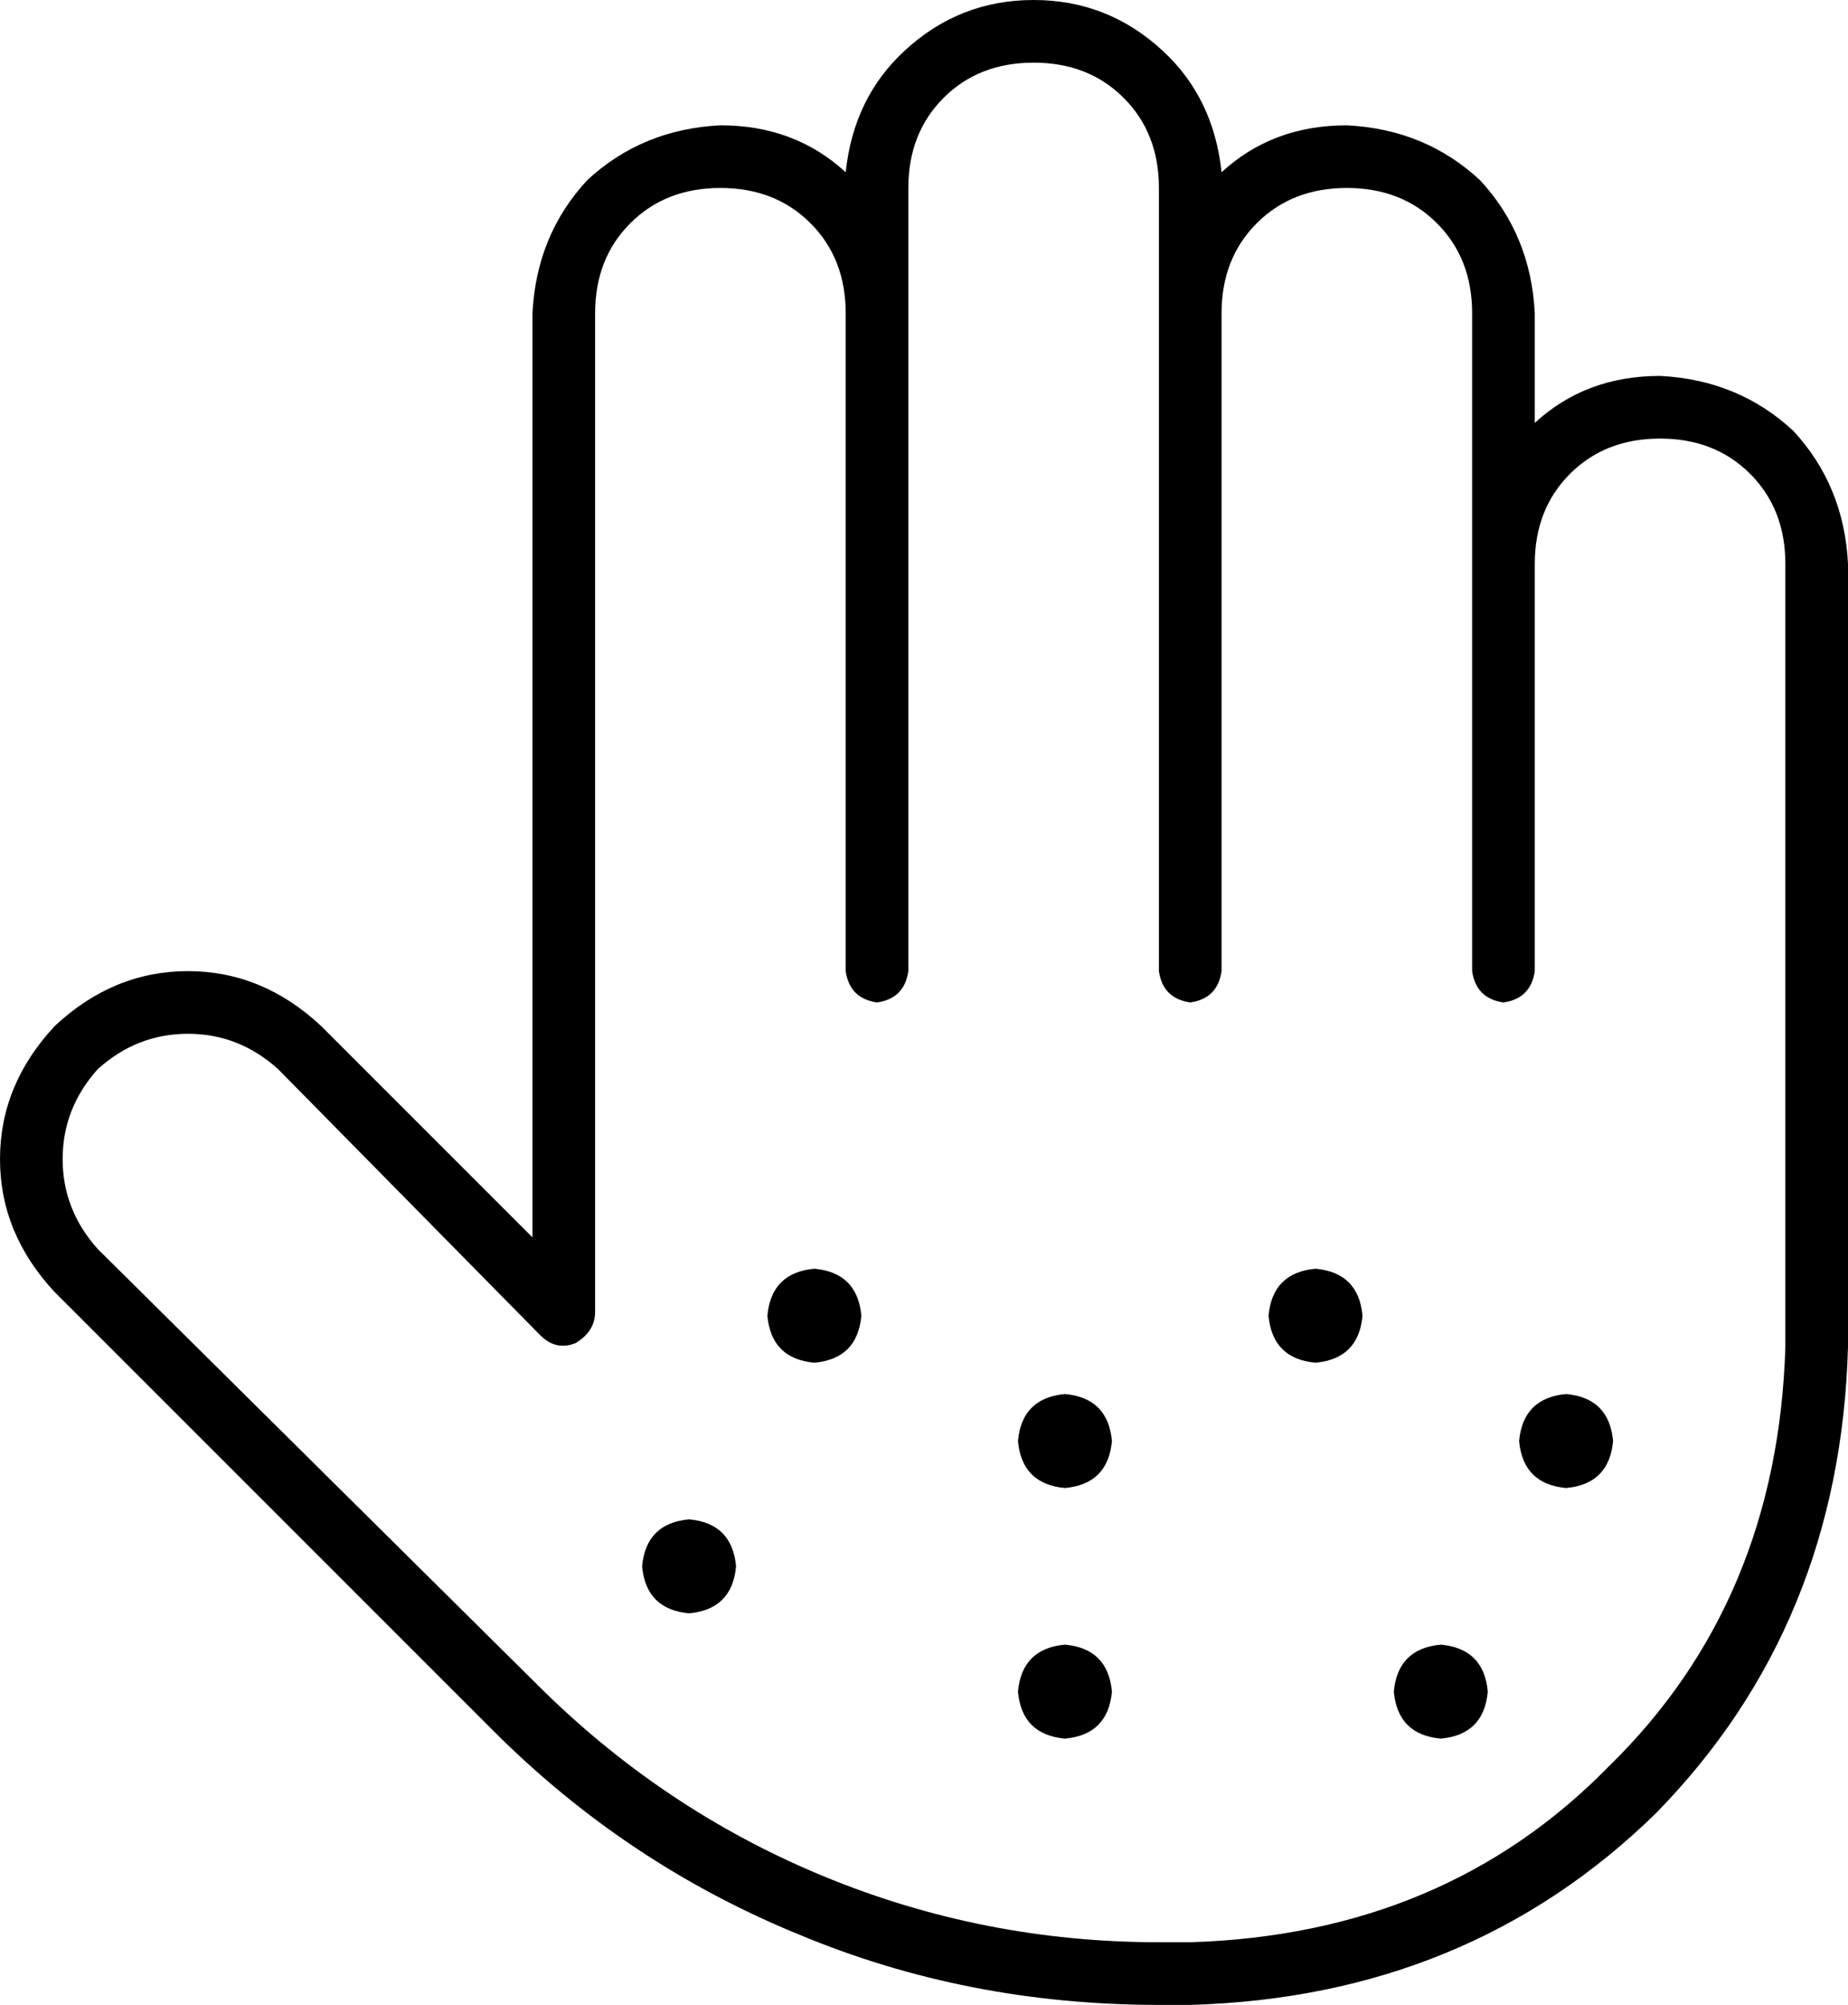 <svg viewBox="0 0 472 512">
  <path
    d="M 264 16 Q 278 16 287 25 L 287 25 Q 296 34 296 48 L 296 72 L 296 80 L 296 248 Q 297 255 304 256 Q 311 255 312 248 L 312 80 Q 312 66 321 57 Q 330 48 344 48 Q 358 48 367 57 Q 376 66 376 80 L 376 136 L 376 144 L 376 200 L 376 248 Q 377 255 384 256 Q 391 255 392 248 L 392 200 L 392 144 Q 392 130 401 121 Q 410 112 424 112 Q 438 112 447 121 Q 456 130 456 144 L 456 344 Q 454 409 411 451 Q 369 494 304 496 L 296 496 Q 251 496 210 479 Q 169 462 137 430 L 25 319 Q 16 309 16 296 Q 16 283 25 273 Q 35 264 48 264 Q 61 264 71 273 L 138 341 Q 142 345 147 343 Q 152 340 152 335 L 152 80 Q 152 66 161 57 Q 170 48 184 48 Q 198 48 207 57 Q 216 66 216 80 L 216 80 L 216 248 Q 217 255 224 256 Q 231 255 232 248 L 232 72 L 232 72 L 232 48 Q 232 34 241 25 Q 250 16 264 16 L 264 16 Z M 312 44 Q 310 25 297 13 L 297 13 Q 283 0 264 0 Q 245 0 231 13 Q 218 25 216 44 Q 203 32 184 32 Q 164 33 150 46 Q 137 60 136 80 L 136 316 L 82 262 Q 67 248 48 248 Q 29 248 14 262 Q 0 277 0 296 Q 0 315 14 330 L 126 442 Q 160 476 204 494 Q 247 512 296 512 L 304 512 Q 375 510 423 463 Q 470 415 472 344 L 472 144 Q 471 124 458 110 Q 444 97 424 96 Q 405 96 392 108 L 392 80 Q 391 60 378 46 Q 364 33 344 32 Q 325 32 312 44 L 312 44 Z M 208 348 Q 219 347 220 336 Q 219 325 208 324 Q 197 325 196 336 Q 197 347 208 348 L 208 348 Z M 272 380 Q 283 379 284 368 Q 283 357 272 356 Q 261 357 260 368 Q 261 379 272 380 L 272 380 Z M 412 368 Q 411 357 400 356 Q 389 357 388 368 Q 389 379 400 380 Q 411 379 412 368 L 412 368 Z M 368 444 Q 379 443 380 432 Q 379 421 368 420 Q 357 421 356 432 Q 357 443 368 444 L 368 444 Z M 284 432 Q 283 421 272 420 Q 261 421 260 432 Q 261 443 272 444 Q 283 443 284 432 L 284 432 Z M 176 412 Q 187 411 188 400 Q 187 389 176 388 Q 165 389 164 400 Q 165 411 176 412 L 176 412 Z M 348 336 Q 347 325 336 324 Q 325 325 324 336 Q 325 347 336 348 Q 347 347 348 336 L 348 336 Z"
  />
</svg>